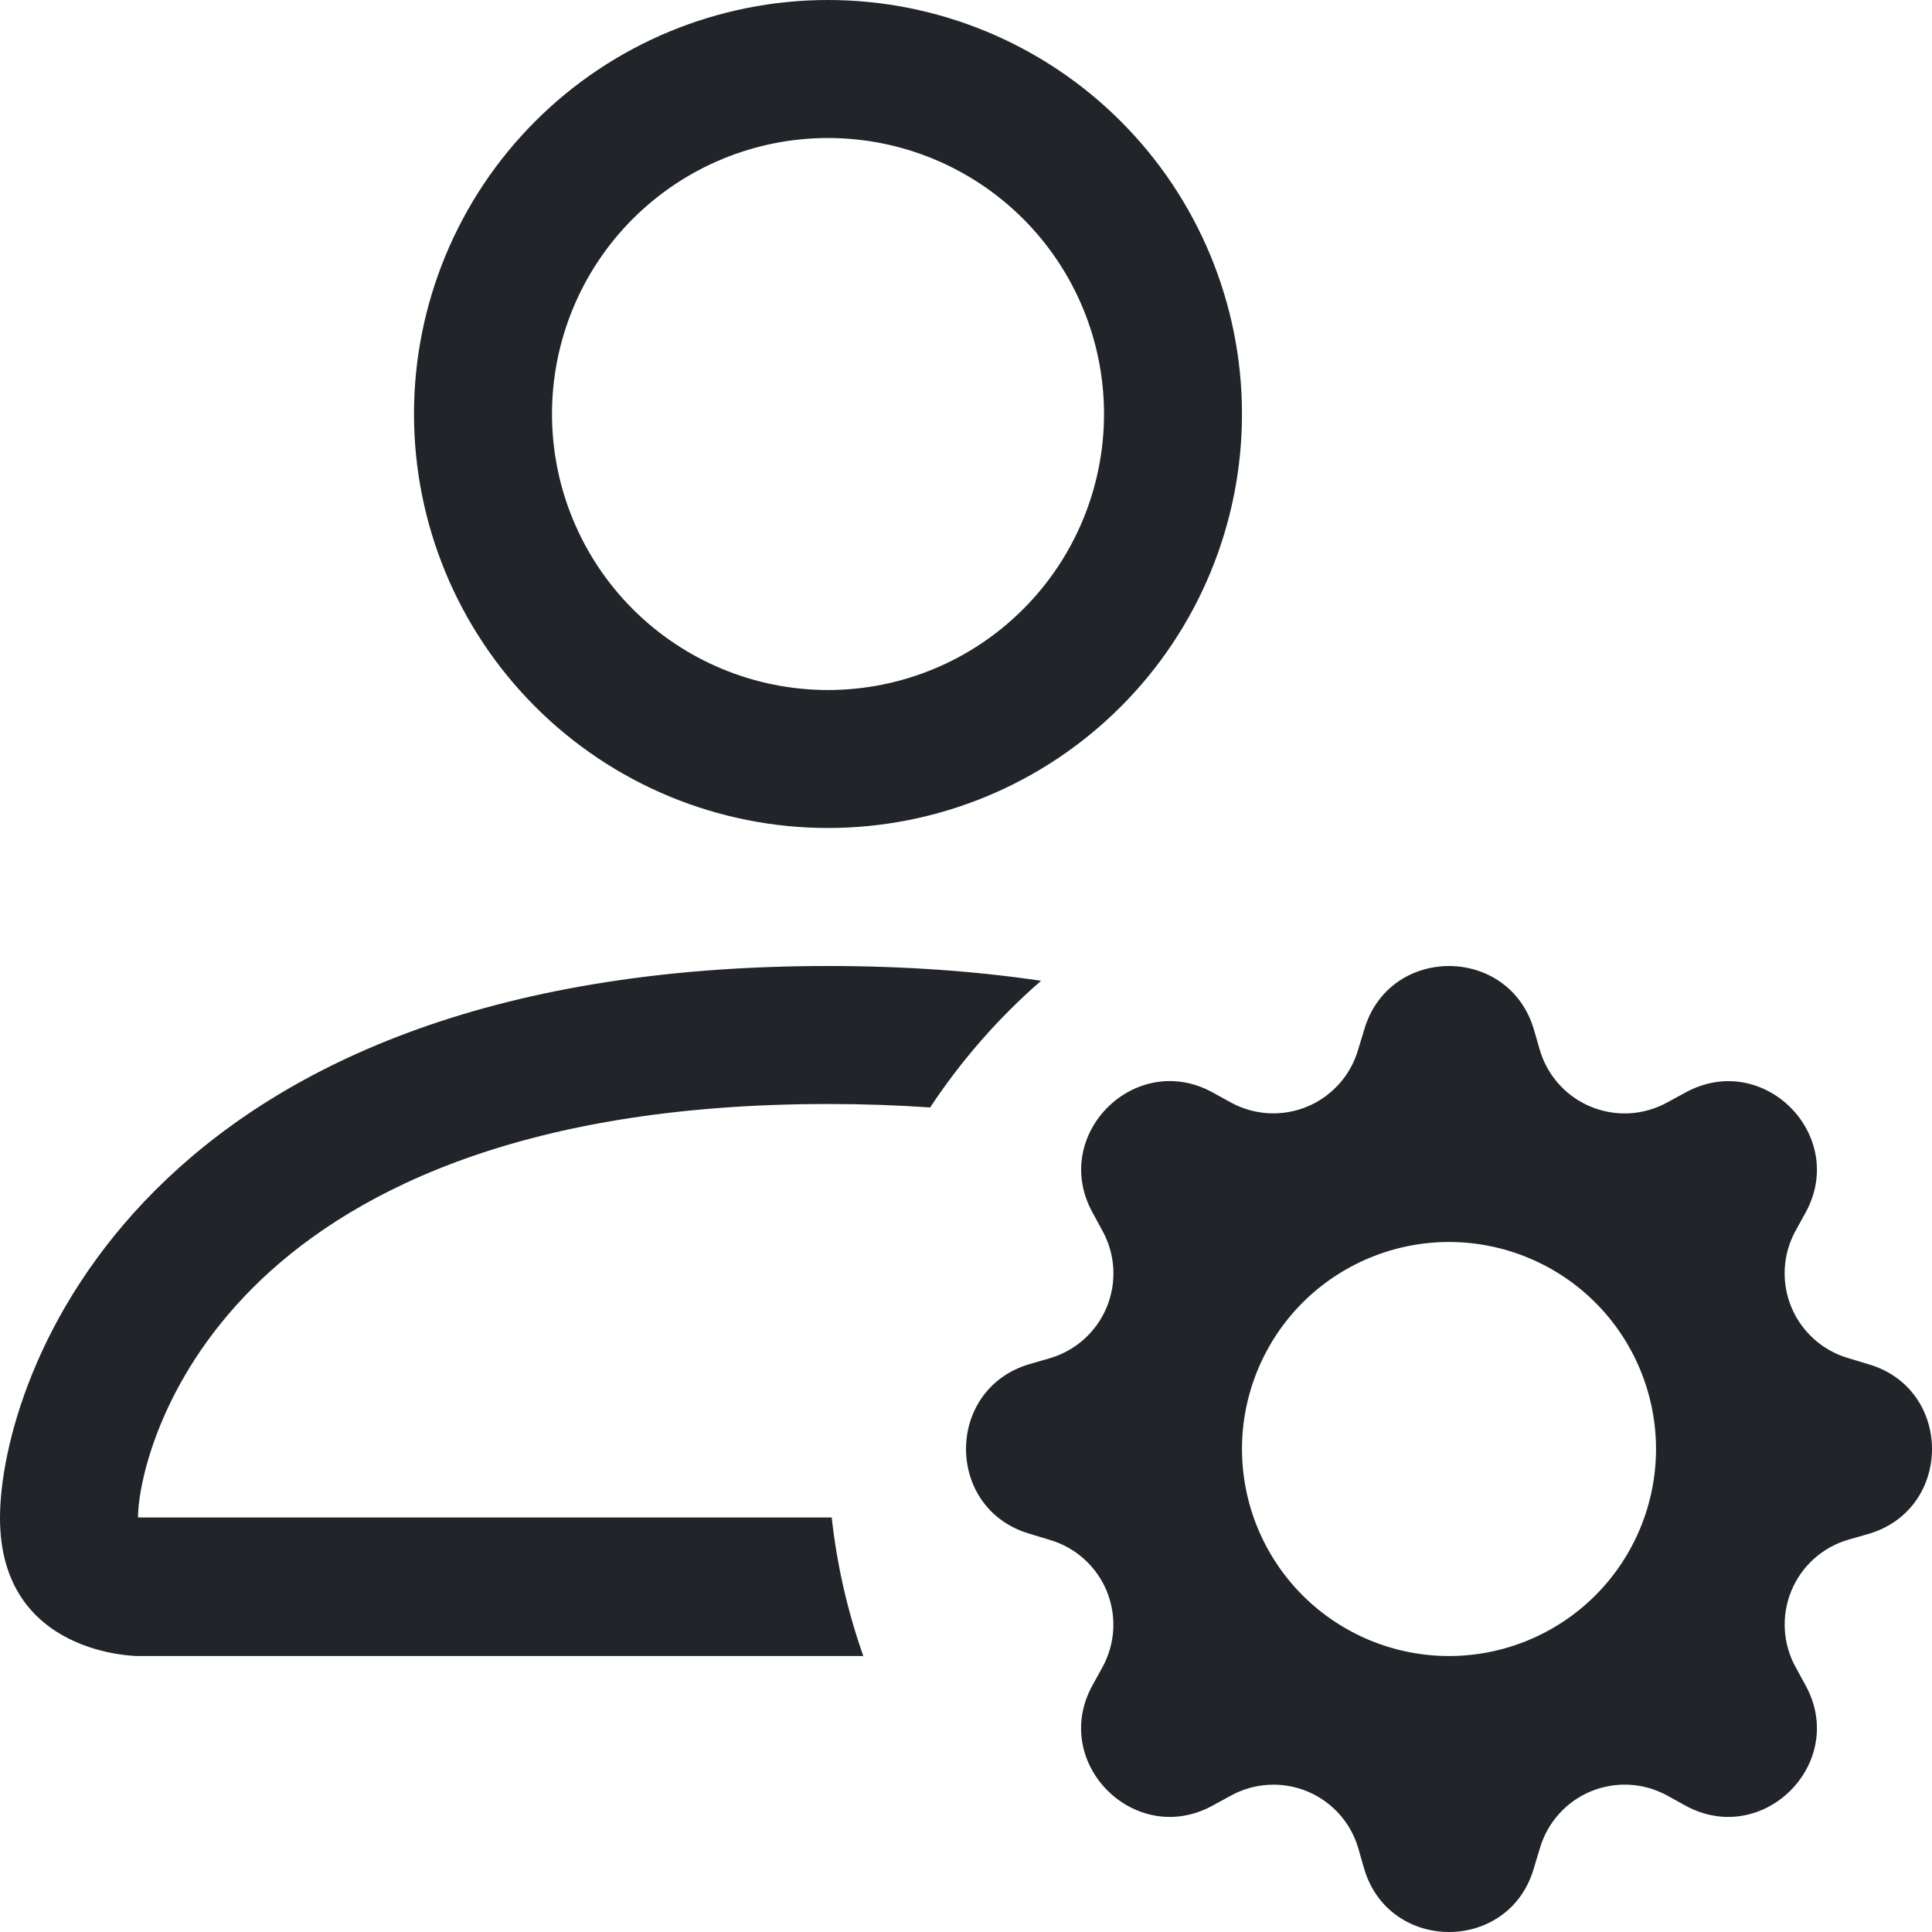 <svg width="60" height="60" viewBox="0 0 60 60" fill="none" xmlns="http://www.w3.org/2000/svg">
<path d="M38.571 12.857C38.571 16.267 37.217 19.537 34.806 21.948C32.395 24.36 29.124 25.714 25.714 25.714C22.304 25.714 19.034 24.36 16.623 21.948C14.212 19.537 12.857 16.267 12.857 12.857C12.857 9.447 14.212 6.177 16.623 3.766C19.034 1.355 22.304 0 25.714 0C29.124 0 32.395 1.355 34.806 3.766C37.217 6.177 38.571 9.447 38.571 12.857ZM25.714 21.429C27.988 21.429 30.168 20.526 31.775 18.918C33.383 17.311 34.286 15.13 34.286 12.857C34.286 10.584 33.383 8.404 31.775 6.796C30.168 5.189 27.988 4.286 25.714 4.286C23.441 4.286 21.261 5.189 19.653 6.796C18.046 8.404 17.143 10.584 17.143 12.857C17.143 15.13 18.046 17.311 19.653 18.918C21.261 20.526 23.441 21.429 25.714 21.429ZM26.811 51.429C26.32 50.037 25.99 48.593 25.83 47.126H4.286C4.29 46.071 4.946 42.9 7.851 39.994C10.646 37.2 15.904 34.286 25.714 34.286C26.829 34.286 27.887 34.324 28.886 34.393C29.854 32.931 31.011 31.607 32.331 30.459C30.33 30.163 28.131 30 25.714 30C4.286 30 0 42.857 0 47.143C0 51.429 4.286 51.429 4.286 51.429H26.811ZM42.369 31.971C43.14 29.344 46.86 29.344 47.636 31.971L47.82 32.606C47.935 32.999 48.137 33.362 48.411 33.667C48.684 33.972 49.023 34.212 49.402 34.369C49.78 34.526 50.189 34.596 50.599 34.575C51.008 34.553 51.407 34.439 51.767 34.243L52.35 33.926C54.754 32.614 57.386 35.246 56.079 37.65L55.757 38.233C55.562 38.593 55.449 38.991 55.427 39.4C55.406 39.809 55.476 40.218 55.633 40.596C55.79 40.974 56.03 41.312 56.335 41.585C56.639 41.859 57.001 42.06 57.394 42.176L58.033 42.369C60.656 43.14 60.656 46.86 58.033 47.636L57.39 47.82C56.997 47.936 56.636 48.139 56.331 48.413C56.027 48.687 55.788 49.026 55.632 49.404C55.476 49.783 55.406 50.191 55.429 50.6C55.451 51.009 55.565 51.408 55.761 51.767L56.079 52.35C57.386 54.754 54.754 57.386 52.35 56.079L51.767 55.757C51.407 55.562 51.009 55.449 50.6 55.427C50.191 55.406 49.782 55.476 49.404 55.633C49.026 55.79 48.688 56.03 48.415 56.335C48.141 56.639 47.94 57.001 47.824 57.394L47.631 58.033C46.86 60.656 43.14 60.656 42.364 58.033L42.18 57.39C42.064 56.997 41.861 56.636 41.587 56.331C41.313 56.027 40.974 55.788 40.596 55.632C40.217 55.476 39.809 55.406 39.4 55.429C38.991 55.451 38.592 55.565 38.233 55.761L37.65 56.079C35.246 57.386 32.614 54.754 33.921 52.35L34.243 51.767C34.438 51.407 34.551 51.009 34.573 50.6C34.594 50.191 34.524 49.782 34.367 49.404C34.21 49.026 33.97 48.688 33.665 48.415C33.361 48.141 32.999 47.94 32.606 47.824L31.971 47.631C29.344 46.86 29.344 43.14 31.971 42.364L32.606 42.18C32.999 42.065 33.362 41.863 33.667 41.589C33.972 41.316 34.212 40.977 34.369 40.598C34.526 40.22 34.596 39.811 34.575 39.401C34.553 38.992 34.439 38.593 34.243 38.233L33.926 37.65C32.614 35.246 35.246 32.614 37.65 33.921L38.233 34.243C38.593 34.438 38.991 34.551 39.4 34.573C39.809 34.594 40.218 34.524 40.596 34.367C40.974 34.21 41.312 33.97 41.585 33.665C41.859 33.361 42.06 32.999 42.176 32.606L42.369 31.971ZM51.429 45C51.429 44.156 51.262 43.32 50.939 42.54C50.616 41.76 50.143 41.051 49.546 40.454C48.949 39.857 48.24 39.384 47.46 39.061C46.68 38.738 45.844 38.571 45 38.571C44.156 38.571 43.32 38.738 42.54 39.061C41.76 39.384 41.051 39.857 40.454 40.454C39.857 41.051 39.384 41.76 39.061 42.54C38.738 43.32 38.571 44.156 38.571 45C38.571 46.705 39.249 48.34 40.454 49.546C41.66 50.751 43.295 51.429 45 51.429C46.705 51.429 48.34 50.751 49.546 49.546C50.751 48.34 51.429 46.705 51.429 45Z" fill="#212529"/>
</svg>
